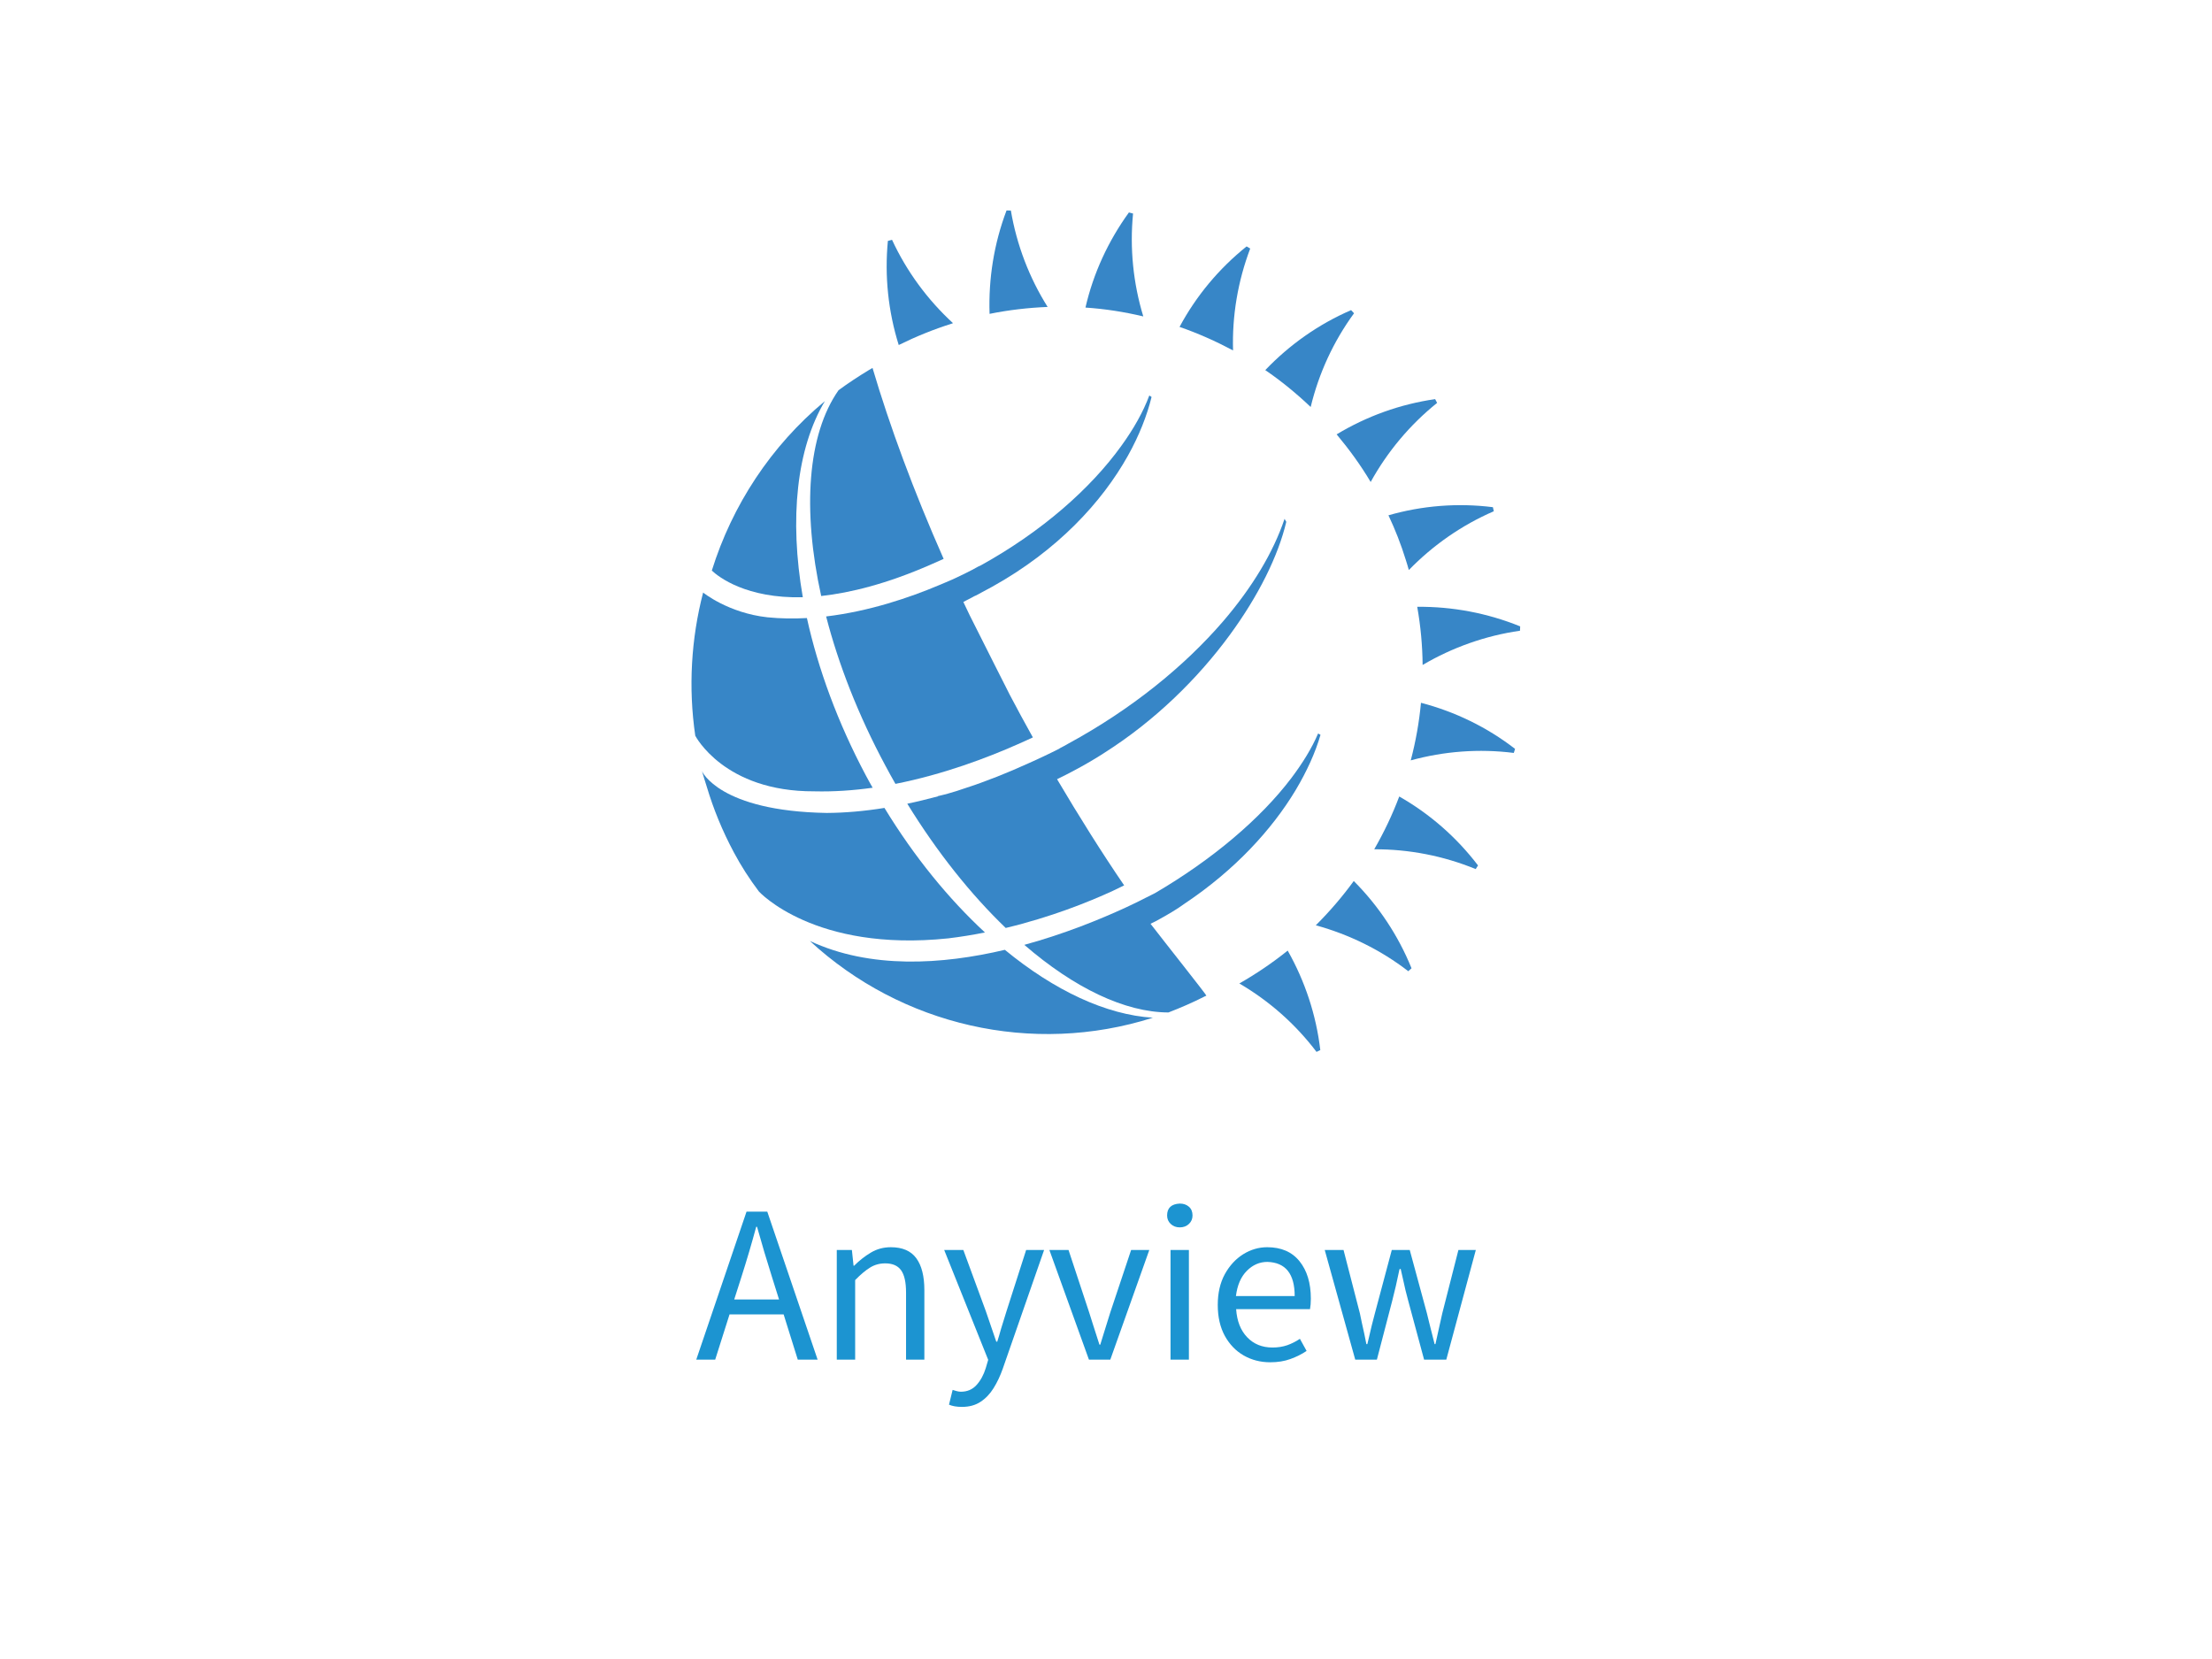 <svg data-noselect="" viewBox="0 0 400 300" width="400" height="300" preserveAspectRatio="none" version="1.1" xmlns="http://www.w3.org/2000/svg" style="background: rgba(255, 255, 255, 0);"><defs></defs> <g id="shape_bSsGRsk7f5" transform="translate(125.044,38.055) rotate(0,59.09,60) scale(1.268,1.268)" filter="" style="cursor: move; opacity: 1;"><g><rect fill="rgba(0,0,0,0)" width="138.18" height="140" x="-10" y="-10"></rect><svg xmlns="http://www.w3.org/2000/svg" xmlns:xlink="http://www.w3.org/1999/xlink" shape-rendering="auto" id="layer1" text-rendering="auto" contentscripttype="text/ecmascript" color-rendering="auto" color-interpolation="auto" xml:space="preserve" preserveAspectRatio="none" image-rendering="auto" zoomAndPan="magnify" version="1.1" contentstyletype="text/css" x="0px" enable-background="new 0 0 87.785 89" y="0px" viewBox="2.999 3 78.787 80" width="118.18" height="120" data-parent="shape_bSsGRsk7f5">
 <g fill="#3786C7">
  <path d="M54.489,16.308c-0.1-3.277,0.451-6.575,1.63-9.686l-0.343-0.203c-2.628,2.109-4.796,4.71-6.375,7.653   C51.156,14.681,52.859,15.441,54.489,16.308L54.489,16.308z"></path>
  <path d="M36.859,12.174c-1.747-2.775-2.941-5.901-3.495-9.164L32.952,3c-1.197,3.16-1.724,6.5-1.613,9.832   C33.182,12.458,35.027,12.249,36.859,12.174L36.859,12.174z"></path>
  <path d="M45.954,13.076c-0.96-3.16-1.297-6.482-0.973-9.78l-0.393-0.106c-1.969,2.72-3.388,5.795-4.132,9.044   C42.323,12.358,44.156,12.647,45.954,13.076L45.954,13.076z"></path>
  <path d="M61.868,21.687c0.773-3.198,2.159-6.223,4.123-8.911l-0.281-0.298c-3.088,1.333-5.86,3.294-8.16,5.703   C59.08,19.222,60.518,20.405,61.868,21.687L61.868,21.687z"></path>
  <path d="M67.572,28.816c1.591-2.882,3.733-5.442,6.317-7.519l-0.188-0.357c-3.329,0.478-6.506,1.625-9.365,3.35   C65.518,25.703,66.614,27.205,67.572,28.816L67.572,28.816z"></path>
  <path d="M70.912,36.226c0.104,0.316,0.197,0.641,0.289,0.962c2.292-2.359,5.035-4.273,8.078-5.589l-0.086-0.386   c-3.342-0.421-6.718-0.151-9.931,0.771C69.901,33.337,70.456,34.745,70.912,36.226L70.912,36.226z"></path>
  <path d="M71.383,55.285c3.168-0.87,6.502-1.126,9.798-0.708l0.118-0.386c-2.668-2.065-5.714-3.54-8.944-4.38   C72.181,51.667,71.854,53.496,71.383,55.285L71.383,55.285z"></path>
  <path d="M71.998,40.684c0.328,1.848,0.496,3.694,0.513,5.529c2.832-1.667,5.976-2.784,9.258-3.255l0.017-0.413   C78.669,41.28,75.343,40.652,71.998,40.684L71.998,40.684z"></path>
  <path d="M70.288,58.718c-0.645,1.723-1.449,3.406-2.378,5.02c3.291-0.014,6.571,0.62,9.646,1.881l0.222-0.346   C75.735,62.594,73.185,60.365,70.288,58.718L70.288,58.718z"></path>
  <path d="M27.759,13.756c0.034-0.01,0.071-0.023,0.102-0.041c-2.412-2.219-4.401-4.91-5.795-7.923L21.67,5.897   c-0.322,3.358,0.037,6.717,1.032,9.898C24.309,15,25.992,14.314,27.759,13.756L27.759,13.756z"></path>
  <path d="M55.086,76.495c2.835,1.658,5.338,3.863,7.338,6.505l0.359-0.172c-0.391-3.35-1.463-6.563-3.101-9.458   C58.248,74.522,56.714,75.565,55.086,76.495L55.086,76.495z"></path>
  <path d="M62.356,70.964c3.167,0.87,6.172,2.342,8.792,4.365l0.309-0.279c-1.264-3.114-3.138-5.938-5.492-8.296   C64.883,68.241,63.677,69.647,62.356,70.964L62.356,70.964z"></path>
  <path d="M14.668,58.227c1.866,0.046,3.733-0.086,5.554-0.341c-0.21-0.377-0.431-0.759-0.634-1.147   c-2.683-5.039-4.548-10.145-5.616-14.986c-1.238,0.068-2.502,0.055-3.758-0.072c-3.721-0.41-6.109-2.353-6.109-2.353   c-1.14,4.39-1.416,9.027-0.747,13.613C3.359,52.939,6.082,58.265,14.668,58.227L14.668,58.227z"></path>
  <path d="M27.412,72.206c1.186-0.144,2.361-0.333,3.487-0.562c-3.437-3.178-6.714-7.179-9.554-11.839   c-1.898,0.306-3.732,0.467-5.487,0.477C5.629,60.111,3.996,56.313,3.996,56.313c0.066,0.246,0.377,1.223,0.457,1.481   c0.635,2.12,1.481,4.193,2.564,6.22c0.694,1.305,1.493,2.545,2.391,3.736C9.408,67.751,14.672,73.541,27.412,72.206L27.412,72.206z   "></path>
  <path d="M15.33,39.658c2.789-0.308,6.209-1.152,10.331-2.951c0.43-0.194,0.868-0.381,1.311-0.58   c-2.847-6.441-5.113-12.581-6.762-18.154c-0.116,0.058-0.218,0.126-0.326,0.19c-1.009,0.613-1.979,1.245-2.905,1.93   C14.035,24.291,13.519,31.438,15.33,39.658L15.33,39.658z"></path>
  <path d="M13.583,39.777c-1.299-7.484-0.587-14.152,2.098-18.65c-5.153,4.285-8.815,9.918-10.75,16.112   C5.577,37.848,8.204,39.901,13.583,39.777L13.583,39.777z"></path>
  <path d="M32.792,73.297c-5.972,1.408-12.785,1.843-18.54-0.844c8.697,8.032,21.142,10.945,32.613,7.298   C42.437,79.479,37.515,77.182,32.792,73.297L32.792,73.297z"></path>
  <path d="M60.018,56.983c-2.917,3.843-7.46,7.707-12.949,10.921c-0.401,0.21-1.02,0.518-1.812,0.909   c-0.308,0.144-0.652,0.317-1.013,0.481c-2.344,1.078-5.745,2.477-9.602,3.53c4.739,4.095,9.563,6.416,13.704,6.427   c1.148-0.444,2.308-0.943,3.449-1.526c0.053-0.017,0.104-0.045,0.156-0.072c0.054-0.026-3.938-5.054-5.311-6.835   c0.17-0.08,0.331-0.153,0.501-0.244c1.116-0.601,2.08-1.182,2.732-1.662c4.797-3.203,8.304-7.045,10.557-10.784   c1.078-1.807,1.886-3.591,2.373-5.273l-0.23-0.124C61.984,54.114,61.108,55.538,60.018,56.983L60.018,56.983z"></path>
  <path d="M59.384,32.322c-1.068,3.184-3.073,6.516-5.838,9.738c-3.685,4.278-8.72,8.37-14.714,11.627   c-0.281,0.163-0.566,0.317-0.851,0.464l0.011,0.008c-0.502,0.266-1.011,0.496-1.509,0.74c-0.468,0.228-0.94,0.436-1.409,0.647   c-2.047,0.932-4.097,1.75-6.119,2.402c0,0-1.224,0.444-2.535,0.736l0.01,0.02c-0.986,0.261-1.956,0.503-2.914,0.701   c2.851,4.635,6.054,8.635,9.358,11.813c4.28-1.027,7.823-2.442,10.169-3.521c0.396-0.184,0.765-0.364,1.092-0.527   c-2.125-3.108-4.292-6.564-6.379-10.093c0.032-0.022,0.074-0.042,0.11-0.06c0.435-0.207,0.907-0.449,1.393-0.705   c1.175-0.62,2.209-1.232,2.971-1.731c4.847-3.071,8.933-7.103,11.952-11.228c2.733-3.727,4.603-7.517,5.367-10.747L59.384,32.322   L59.384,32.322z"></path>
  <path d="M27.85,38.067c-0.422,0.18-0.879,0.383-1.37,0.582c-2.708,1.141-6.535,2.456-10.681,2.952   c1.174,4.544,3.052,9.373,5.624,14.165c0.311,0.592,0.639,1.174,0.966,1.752c4.554-0.899,8.704-2.47,11.643-3.773   c0.505-0.232,0.995-0.435,1.423-0.644c-0.755-1.345-1.491-2.718-2.22-4.097c0.065,0.113-2.5-4.931-3.78-7.504   c-0.198-0.422-0.403-0.852-0.608-1.274c0.148-0.088,0.304-0.161,0.461-0.244c0.202-0.095,0.383-0.202,0.572-0.305   c0.146-0.068,0.165-0.072,0.137-0.055l1.564-0.843c6.192-3.441,10.437-8.032,12.915-12.469c1.078-1.933,1.815-3.827,2.244-5.577   l-0.215-0.138c-0.577,1.544-1.479,3.159-2.655,4.78c-2.914,4.054-7.55,8.155-13.372,11.374l-0.252,0.114   C30.247,36.863,29.511,37.303,27.85,38.067L27.85,38.067z"></path>
 </g>
 <!--Copyright (c) Logomaker.com.cn  @2015-05-31-->
</svg></g> <!----></g><g id="shapge_l2rRbFc6gZ" transform="translate(125.793,213.742) rotate(0,0,0) scale(1.268,1.268)" filter="" style="cursor: move; opacity: 1;"><g><svg xmlns="http://www.w3.org/2000/svg" version="1.1" xmlns:xlink="http://www.w3.org/1999/xlink" overflow="hidden" style="top:0; left: 0" width="117" height="38" viewBox="0 0 117.839 38.28" preserveAspectRatio="none" data-parent="shapge_l2rRbFc6gZ"><rect fill="rgba(0,0,0,0)" width="117" height="38"></rect> <rect opacity="0"></rect><g transform="translate(0 0)" data-width="112.839"><path fill="#1C94D1" d="M6.58-11.89L5.54-8.64L11.98-8.64L10.96-11.89L10.96-11.89Q9.83-15.46 8.82-19.08L8.82-19.08L8.70-19.08L8.70-19.08Q7.71-15.43 6.58-11.89L6.58-11.89ZM17.52 0L14.67 0L12.64-6.50L4.87-6.50L2.81 0L0.09 0L7.31-21.26L10.29-21.26L17.52 0Z" transform="translate(0 25.52)"></path><path fill="#1C94D1" d="M5.31 0L2.67 0L2.67-15.75L4.84-15.75L5.08-13.49L5.16-13.49L5.16-13.49Q6.29-14.62 7.57-15.38L7.57-15.38L7.57-15.38Q8.85-16.15 10.44-16.15L10.44-16.15L10.44-16.15Q12.93-16.15 14.09-14.57L14.09-14.57L14.09-14.57Q15.25-12.99 15.25-9.98L15.25-9.98L15.25 0L12.62 0L12.62-9.63L12.62-9.63Q12.62-11.86 11.90-12.85L11.90-12.85L11.90-12.85Q11.19-13.83 9.63-13.83L9.63-13.83L9.63-13.83Q8.41-13.83 7.44-13.22L7.44-13.22L7.44-13.22Q6.47-12.62 5.31-11.43L5.31-11.43L5.31 0Z" transform="translate(17.603 25.52)"></path><path fill="#1C94D1" d="M2.93 6.79L2.93 6.79L2.93 6.79Q1.80 6.79 1.07 6.47L1.07 6.47L1.59 4.35L1.59 4.35Q1.83 4.44 2.16 4.52L2.16 4.52L2.16 4.52Q2.49 4.61 2.78 4.61L2.78 4.61L2.78 4.61Q4.15 4.61 5.02 3.65L5.02 3.65L5.02 3.65Q5.89 2.70 6.35 1.22L6.35 1.22L6.70 0.03L0.38-15.75L3.13-15.75L6.35-6.99L6.35-6.99Q6.44-6.70 6.55-6.41L6.55-6.41L6.55-6.41Q7.19-4.50 7.86-2.58L7.86-2.58L8.00-2.58L8.00-2.58Q8.29-3.48 8.55-4.44L8.55-4.44L8.55-4.44Q8.96-5.77 9.34-6.99L9.34-6.99L12.15-15.75L14.73-15.75L8.79 1.31L8.79 1.31Q8.24 2.87 7.47 4.10L7.47 4.10L7.47 4.10Q6.70 5.34 5.60 6.06L5.60 6.06L5.60 6.06Q4.50 6.79 2.93 6.79Z" transform="translate(35.322 25.52)"></path><path fill="#1C94D1" d="M9.13 0L6.06 0L0.38-15.75L3.13-15.75L6.09-6.79L6.09-6.79Q6.38-5.92 6.64-5.05L6.64-5.05L6.64-5.05Q7.11-3.54 7.57-2.15L7.57-2.15L7.69-2.15L7.69-2.15Q7.89-2.78 8.09-3.45L8.09-3.45L8.09-3.45Q8.61-5.10 9.13-6.79L9.13-6.79L12.12-15.75L14.73-15.75L9.13 0Z" transform="translate(50.431 25.52)"></path><path fill="#1C94D1" d="M5.31 0L2.67 0L2.67-15.75L5.31-15.75L5.31 0ZM4.00-19.00L4.00-19.00L4.00-19.00Q3.22-19.00 2.70-19.49L2.70-19.49L2.70-19.49Q2.18-19.98 2.18-20.71L2.18-20.71L2.18-20.71Q2.18-22.33 4.00-22.42L4.00-22.42L4.00-22.42Q4.79-22.42 5.31-21.97L5.31-21.97L5.31-21.97Q5.83-21.52 5.83-20.71L5.83-20.71L5.83-20.71Q5.83-19.98 5.31-19.49L5.31-19.49L5.31-19.49Q4.79-19.00 4.00-19.00Z" transform="translate(65.54 25.52)"></path><path fill="#1C94D1" d="M9.02 0.38L9.02 0.38L9.02 0.38Q6.93 0.38 5.22-0.59L5.22-0.59L5.22-0.59Q3.51-1.57 2.49-3.42L2.49-3.42L2.49-3.42Q1.48-5.28 1.48-7.86L1.48-7.86L1.48-7.86Q1.48-10.41 2.49-12.27L2.49-12.27L2.49-12.27Q3.51-14.12 5.13-15.14L5.13-15.14L5.13-15.14Q6.76-16.15 8.58-16.15L8.58-16.15L8.58-16.15Q11.60-16.15 13.22-14.14L13.22-14.14L13.22-14.14Q14.85-12.12 14.85-8.76L14.85-8.76L14.85-8.76Q14.85-7.89 14.73-7.25L14.73-7.25L4.12-7.25L4.12-7.25Q4.29-4.70 5.70-3.22L5.70-3.22L5.70-3.22Q7.11-1.74 9.34-1.74L9.34-1.74L9.34-1.74Q10.50-1.74 11.46-2.07L11.46-2.07L11.46-2.07Q12.41-2.41 13.28-2.99L13.28-2.99L14.24-1.25L14.24-1.25Q13.20-0.55 11.92-0.09L11.92-0.09L11.92-0.09Q10.64 0.38 9.02 0.38ZM4.09-9.13L4.09-9.13L12.53-9.13L12.53-9.13Q12.53-13.92 8.61-14.04L8.61-14.04L8.61-14.04Q6.93-14.04 5.66-12.76L5.66-12.76L5.66-12.76Q4.38-11.48 4.09-9.13Z" transform="translate(73.515 25.52)"></path><path fill="#1C94D1" d="M8.27 0L5.16 0L0.78-15.75L3.48-15.75L5.83-6.64L5.83-6.64Q5.97-5.95 6.12-5.25L6.12-5.25L6.12-5.25Q6.47-3.74 6.76-2.23L6.76-2.23L6.90-2.23L6.90-2.23Q7.02-2.73 7.13-3.19L7.13-3.19L7.13-3.19Q7.51-4.90 7.98-6.64L7.98-6.64L10.41-15.75L12.99-15.75L15.46-6.64L15.46-6.64Q15.66-5.89 15.83-5.13L15.83-5.13L15.83-5.13Q16.18-3.68 16.56-2.23L16.56-2.23L16.68-2.23L16.68-2.23Q16.96-3.42 17.20-4.58L17.20-4.58L17.20-4.58Q17.43-5.60 17.66-6.64L17.66-6.64L19.98-15.75L22.48-15.75L18.24 0L15.05 0L12.76-8.50L12.76-8.50Q12.35-9.98 12.04-11.48L12.04-11.48L12.04-11.48Q11.86-12.24 11.69-13.02L11.69-13.02L11.54-13.02L11.54-13.02Q11.51-12.91 11.48-12.82L11.48-12.82L11.48-12.82Q11.02-10.56 10.47-8.44L10.47-8.44L8.27 0Z" transform="translate(89.581 25.52)"></path></g></svg></g> <!----></g>  </svg>